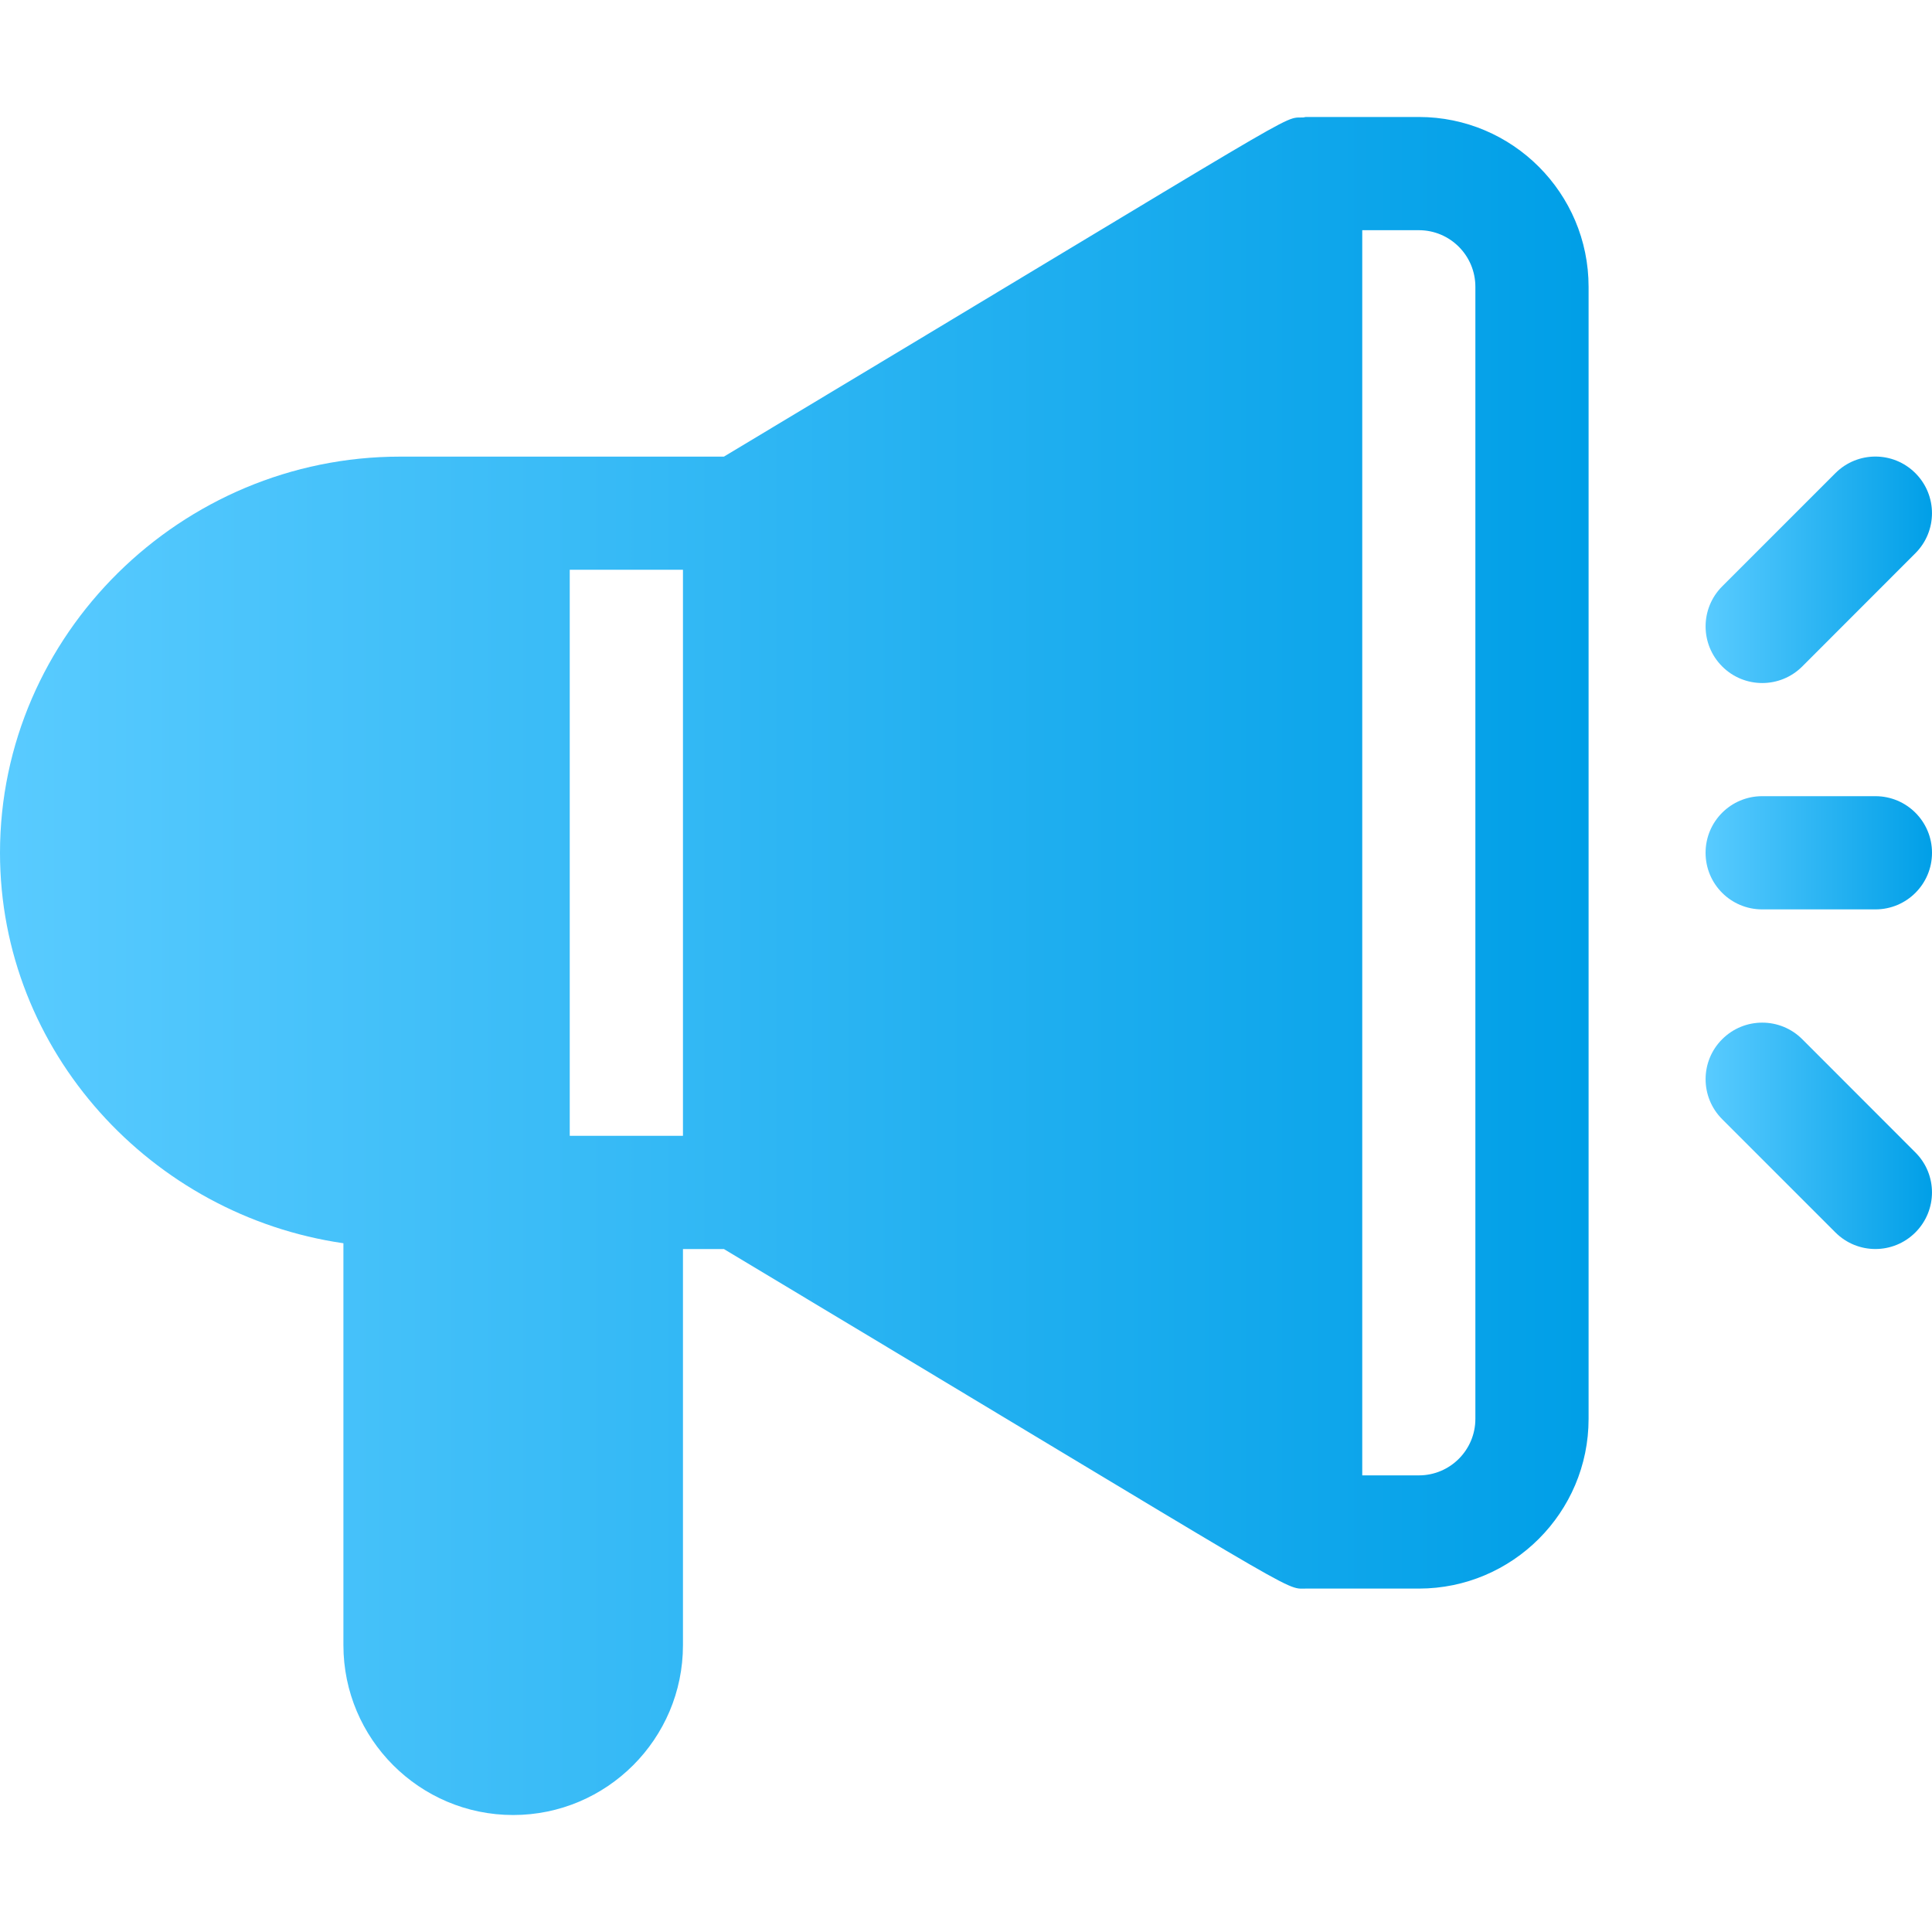 <svg width="20" height="20" viewBox="0 0 20 20" fill="none" xmlns="http://www.w3.org/2000/svg">
<path d="M19.414 8.242H18.242C17.918 8.242 17.656 8.504 17.656 8.828C17.656 9.152 17.918 9.414 18.242 9.414H19.414C19.738 9.414 20 9.152 20 8.828C20 8.504 19.738 8.242 19.414 8.242Z" fill="url(#paint0_linear_1699_23344)"/>
<path d="M19.828 4.898C19.599 4.669 19.229 4.669 19 4.898L17.828 6.07C17.599 6.299 17.599 6.67 17.828 6.899C18.057 7.128 18.428 7.128 18.657 6.899L19.828 5.727C20.057 5.498 20.057 5.127 19.828 4.898Z" fill="url(#paint1_linear_1699_23344)"/>
<path d="M19.828 11.93L18.657 10.758C18.428 10.529 18.057 10.529 17.828 10.758C17.599 10.986 17.599 11.357 17.828 11.586L19 12.758C19.229 12.987 19.599 12.987 19.828 12.758C20.057 12.529 20.057 12.158 19.828 11.93Z" fill="url(#paint2_linear_1699_23344)"/>
<path d="M14.688 1.211H13.516C13.514 1.211 13.513 1.212 13.512 1.212C13.505 1.212 13.498 1.216 13.491 1.216C13.257 1.226 13.659 1.027 7.494 4.727H4.141C1.879 4.727 0 6.567 0 8.828C0 10.889 1.572 12.583 3.555 12.87V17.031C3.555 18 4.343 18.789 5.312 18.789C6.282 18.789 7.07 18 7.07 17.031V12.93H7.494C13.57 16.575 13.286 16.445 13.516 16.445H14.688C15.657 16.445 16.445 15.657 16.445 14.688V2.969C16.445 1.999 15.657 1.211 14.688 1.211ZM7.07 11.758C6.646 11.758 6.322 11.758 5.898 11.758V5.898H7.07V11.758ZM15.273 14.688C15.273 15.011 15.011 15.273 14.688 15.273H14.102V2.383H14.688C15.011 2.383 15.273 2.645 15.273 2.969V14.688Z" fill="url(#paint3_linear_1699_23344)"/>
<defs>
<linearGradient id="paint0_linear_1699_23344" x1="17.656" y1="8.828" x2="20" y2="8.828" gradientUnits="userSpaceOnUse">
<stop stop-color="#59CBFF"/>
<stop offset="1" stop-color="#009FE7"/>
</linearGradient>
<linearGradient id="paint1_linear_1699_23344" x1="17.656" y1="5.898" x2="20" y2="5.898" gradientUnits="userSpaceOnUse">
<stop stop-color="#59CBFF"/>
<stop offset="1" stop-color="#009FE7"/>
</linearGradient>
<linearGradient id="paint2_linear_1699_23344" x1="17.656" y1="11.758" x2="20" y2="11.758" gradientUnits="userSpaceOnUse">
<stop stop-color="#59CBFF"/>
<stop offset="1" stop-color="#009FE7"/>
</linearGradient>
<linearGradient id="paint3_linear_1699_23344" x1="0" y1="10" x2="16.445" y2="10" gradientUnits="userSpaceOnUse">
<stop stop-color="#59CBFF"/>
<stop offset="1" stop-color="#009FE7"/>
</linearGradient>
</defs>
</svg>
